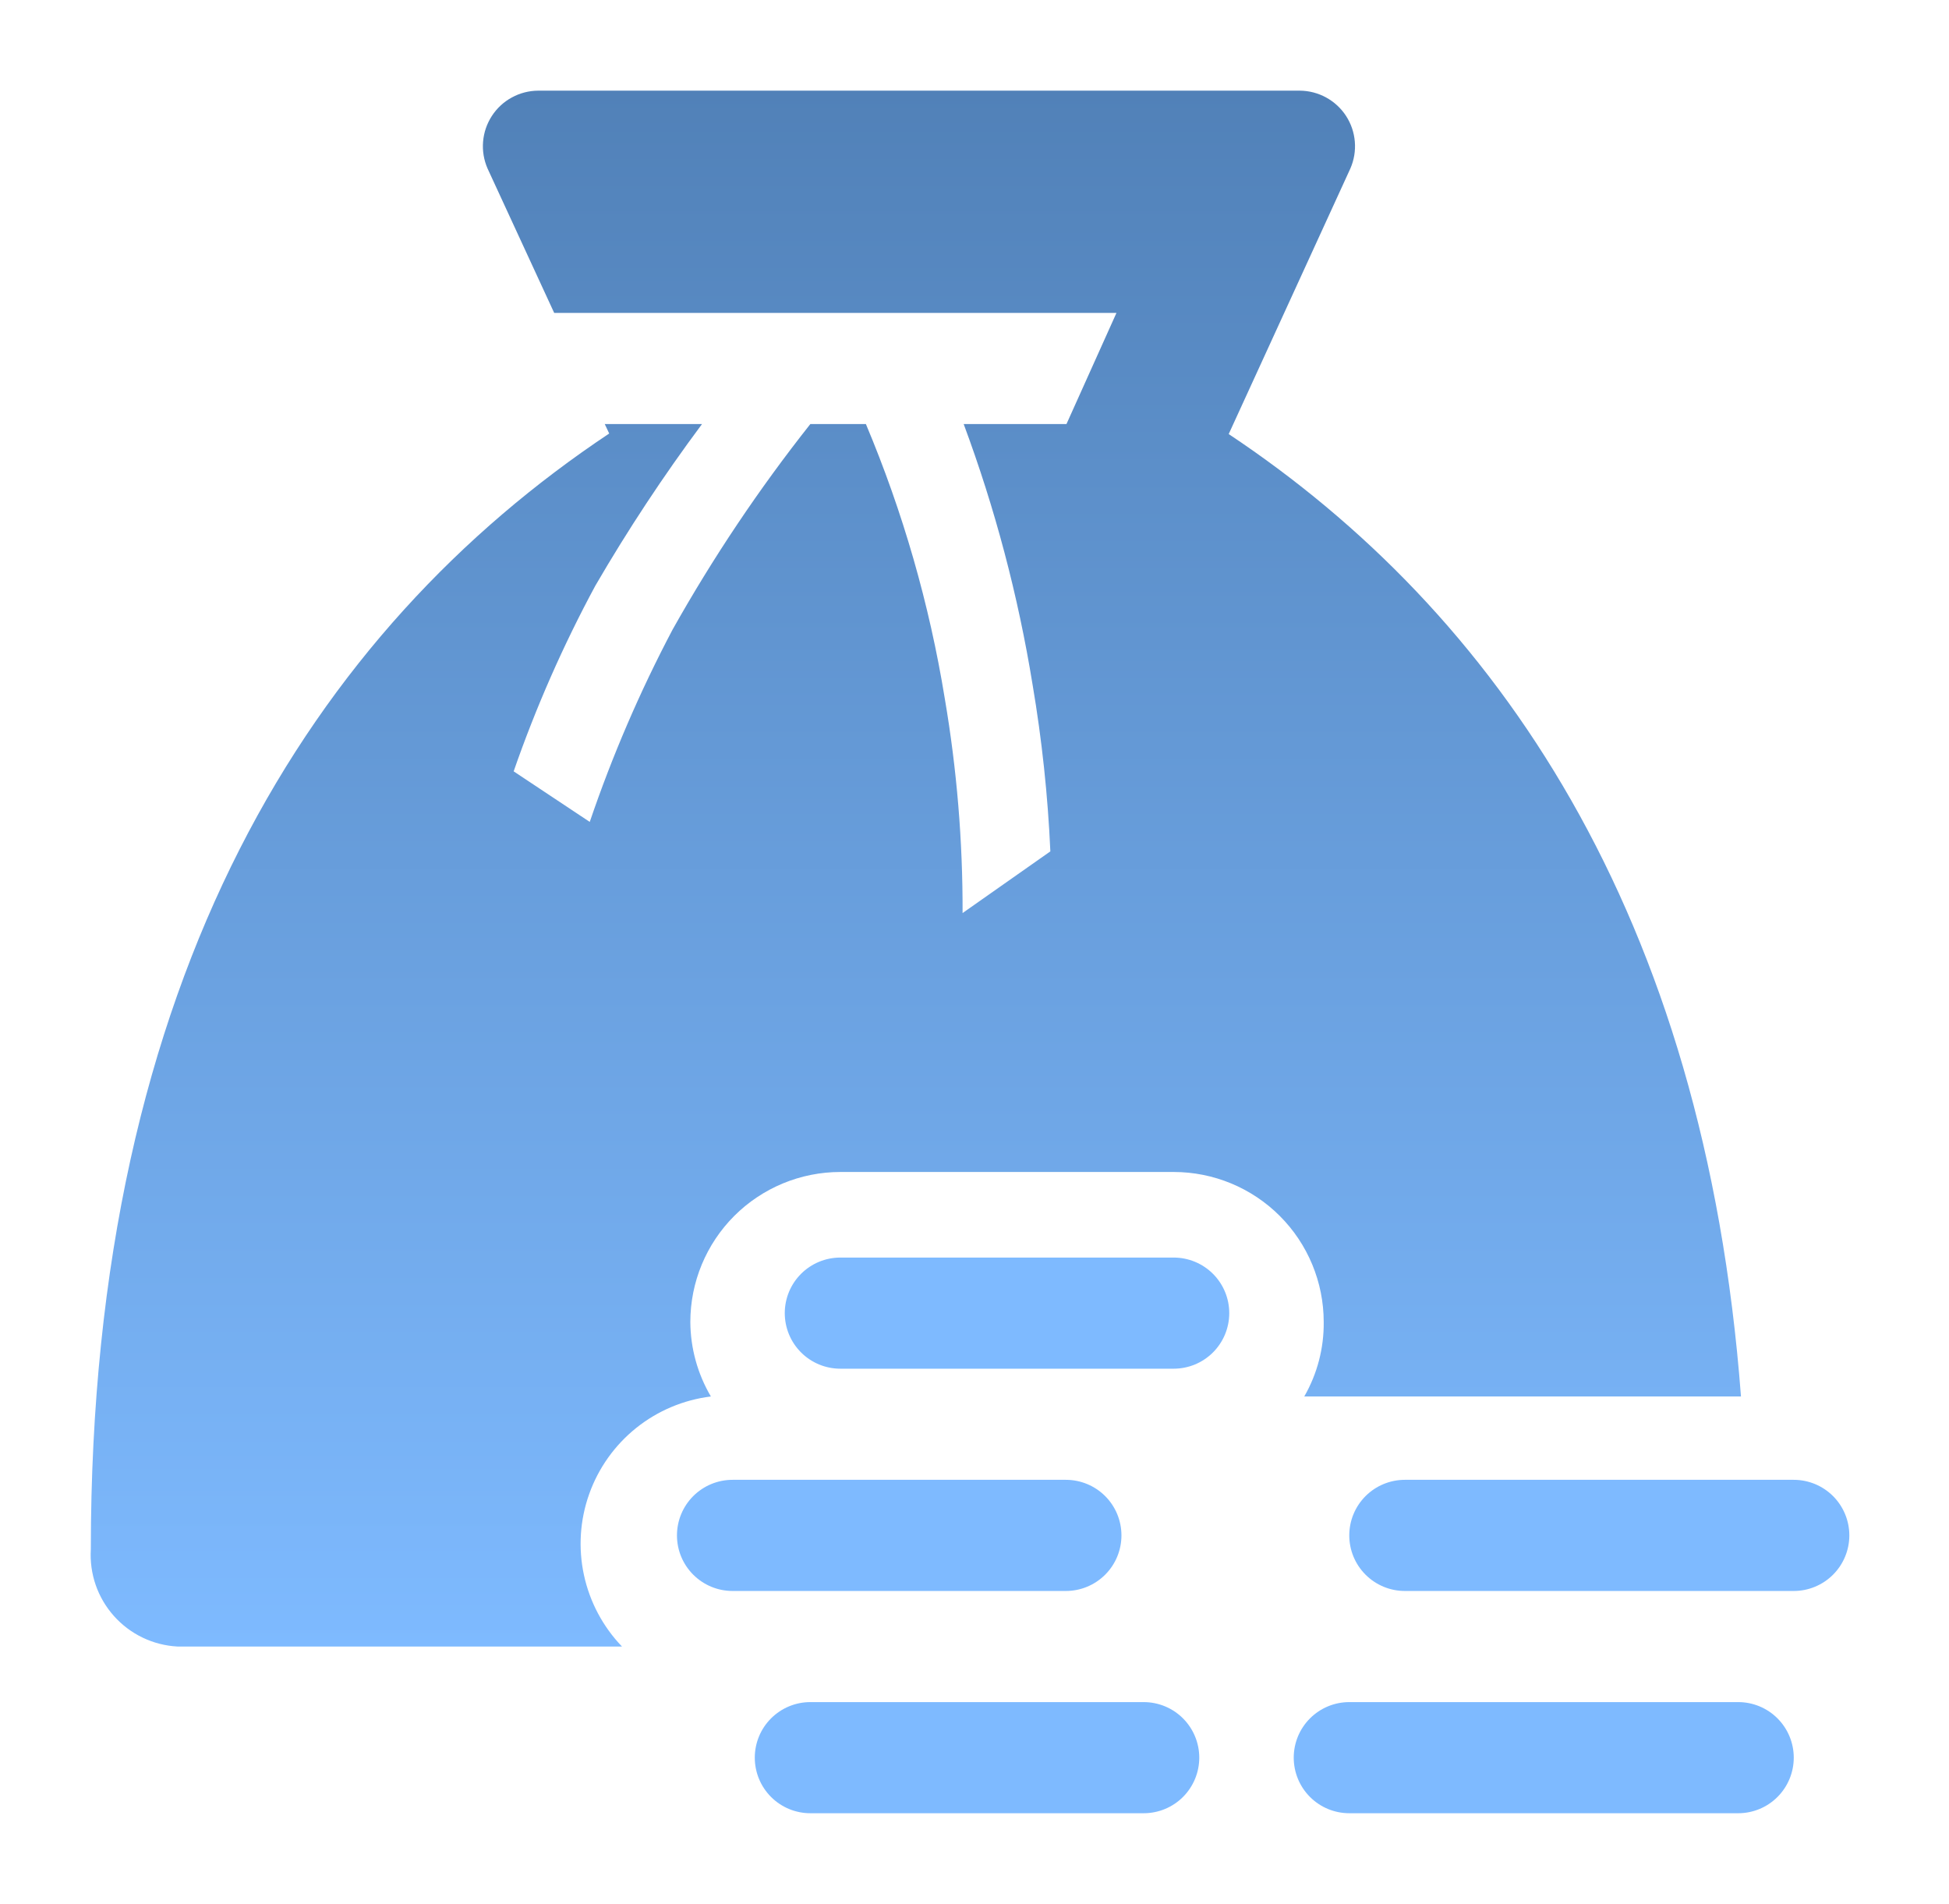 <svg width="86" height="84" viewBox="0 0 86 84" fill="none" xmlns="http://www.w3.org/2000/svg">
<g filter="url(#filter0_d)">
<path d="M57.551 57.613H76.821C75.203 36.259 66.009 22.996 54.217 15.151L59.586 3.432C59.748 3.06 59.816 2.654 59.782 2.25C59.749 1.845 59.616 1.456 59.395 1.115C59.173 0.775 58.871 0.495 58.515 0.301C58.159 0.106 57.761 0.003 57.355 0H23.743C23.337 0.003 22.939 0.106 22.583 0.301C22.227 0.495 21.925 0.775 21.704 1.115C21.483 1.456 21.349 1.845 21.316 2.25C21.282 2.654 21.35 3.06 21.512 3.432L24.454 9.806H49.264L47.058 14.71H42.523C43.908 18.434 44.926 22.285 45.563 26.208C45.975 28.641 46.237 31.097 46.347 33.563L42.474 36.284C42.484 33.113 42.222 29.947 41.689 26.821C41.012 22.66 39.843 18.595 38.208 14.71H35.756C33.494 17.568 31.461 20.602 29.676 23.781C28.237 26.508 27.016 29.344 26.023 32.263L22.665 30.032C23.645 27.211 24.85 24.473 26.268 21.844C27.701 19.379 29.273 16.997 30.976 14.71H26.685L26.881 15.127C13.888 23.781 4.008 38.981 4.008 64.355C3.975 64.888 4.048 65.423 4.222 65.928C4.397 66.433 4.67 66.898 5.026 67.297C5.381 67.696 5.812 68.021 6.294 68.252C6.776 68.484 7.299 68.617 7.832 68.645H27.445C26.603 67.769 26.022 66.675 25.766 65.487C25.51 64.298 25.59 63.062 25.998 61.917C26.405 60.772 27.123 59.763 28.072 59.002C29.02 58.242 30.161 57.761 31.368 57.613C30.781 56.617 30.468 55.484 30.461 54.328C30.461 52.572 31.158 50.889 32.399 49.647C33.641 48.406 35.325 47.708 37.08 47.708H51.79C53.545 47.708 55.229 48.406 56.47 49.647C57.712 50.889 58.409 52.572 58.409 54.328C58.422 55.48 58.125 56.614 57.551 57.613Z" fill="url(#paint0_linear)"/>
<path d="M49.484 63.742C49.484 63.092 49.226 62.468 48.766 62.008C48.306 61.549 47.683 61.29 47.032 61.29H32.323C31.672 61.29 31.049 61.549 30.589 62.008C30.129 62.468 29.871 63.092 29.871 63.742C29.871 64.392 30.129 65.016 30.589 65.475C31.049 65.935 31.672 66.194 32.323 66.194H47.032C47.683 66.194 48.306 65.935 48.766 65.475C49.226 65.016 49.484 64.392 49.484 63.742Z" fill="#7EBAFF"/>
<path d="M51.789 51.484H37.08C36.429 51.484 35.806 51.742 35.346 52.202C34.886 52.662 34.628 53.285 34.628 53.935C34.628 54.586 34.886 55.209 35.346 55.669C35.806 56.129 36.429 56.387 37.08 56.387H51.789C52.439 56.387 53.063 56.129 53.523 55.669C53.983 55.209 54.241 54.586 54.241 53.935C54.241 53.285 53.983 52.662 53.523 52.202C53.063 51.742 52.439 51.484 51.789 51.484Z" fill="#7EBAFF"/>
<path d="M50.466 71.097H35.756C35.106 71.097 34.483 71.355 34.023 71.815C33.563 72.275 33.305 72.898 33.305 73.548C33.305 74.198 33.563 74.822 34.023 75.282C34.483 75.742 35.106 76 35.756 76H50.466C51.116 76 51.74 75.742 52.2 75.282C52.659 74.822 52.918 74.198 52.918 73.548C52.918 72.898 52.659 72.275 52.2 71.815C51.74 71.355 51.116 71.097 50.466 71.097Z" fill="#7EBAFF"/>
<path d="M76.699 71.097H59.538C58.887 71.097 58.264 71.355 57.804 71.815C57.344 72.275 57.086 72.898 57.086 73.548C57.086 74.198 57.344 74.822 57.804 75.282C58.264 75.742 58.887 76 59.538 76H76.699C77.349 76 77.973 75.742 78.432 75.282C78.892 74.822 79.15 74.198 79.15 73.548C79.15 72.898 78.892 72.275 78.432 71.815C77.973 71.355 77.349 71.097 76.699 71.097Z" fill="#7EBAFF"/>
<path d="M79.15 61.29H61.989C61.339 61.29 60.715 61.549 60.255 62.008C59.795 62.468 59.537 63.092 59.537 63.742C59.537 64.392 59.795 65.016 60.255 65.475C60.715 65.935 61.339 66.194 61.989 66.194H79.15C79.8 66.194 80.424 65.935 80.884 65.475C81.343 65.016 81.602 64.392 81.602 63.742C81.602 63.092 81.343 62.468 80.884 62.008C80.424 61.549 79.8 61.29 79.15 61.29Z" fill="#7EBAFF"/>
</g>
<defs>
<filter id="filter0_d" x="0" y="0" width="85.602" height="84" filterUnits="userSpaceOnUse" color-interpolation-filters="sRGB">
<feFlood flood-opacity="0" result="BackgroundImageFix"/>
<feColorMatrix in="SourceAlpha" type="matrix" values="0 0 0 0 0 0 0 0 0 0 0 0 0 0 0 0 0 0 127 0"/>
<feOffset dy="4"/>
<feGaussianBlur stdDeviation="2"/>
<feColorMatrix type="matrix" values="0 0 0 0 0 0 0 0 0 0 0 0 0 0 0 0 0 0 0.25 0"/>
<feBlend mode="normal" in2="BackgroundImageFix" result="effect1_dropShadow"/>
<feBlend mode="normal" in="SourceGraphic" in2="effect1_dropShadow" result="shape"/>
</filter>
<linearGradient id="paint0_linear" x1="40.41" y1="0" x2="40.41" y2="68.645" gradientUnits="userSpaceOnUse">
<stop stop-color="#5181B8"/>
<stop offset="1" stop-color="#7EBAFF"/>
</linearGradient>
</defs>
</svg>
